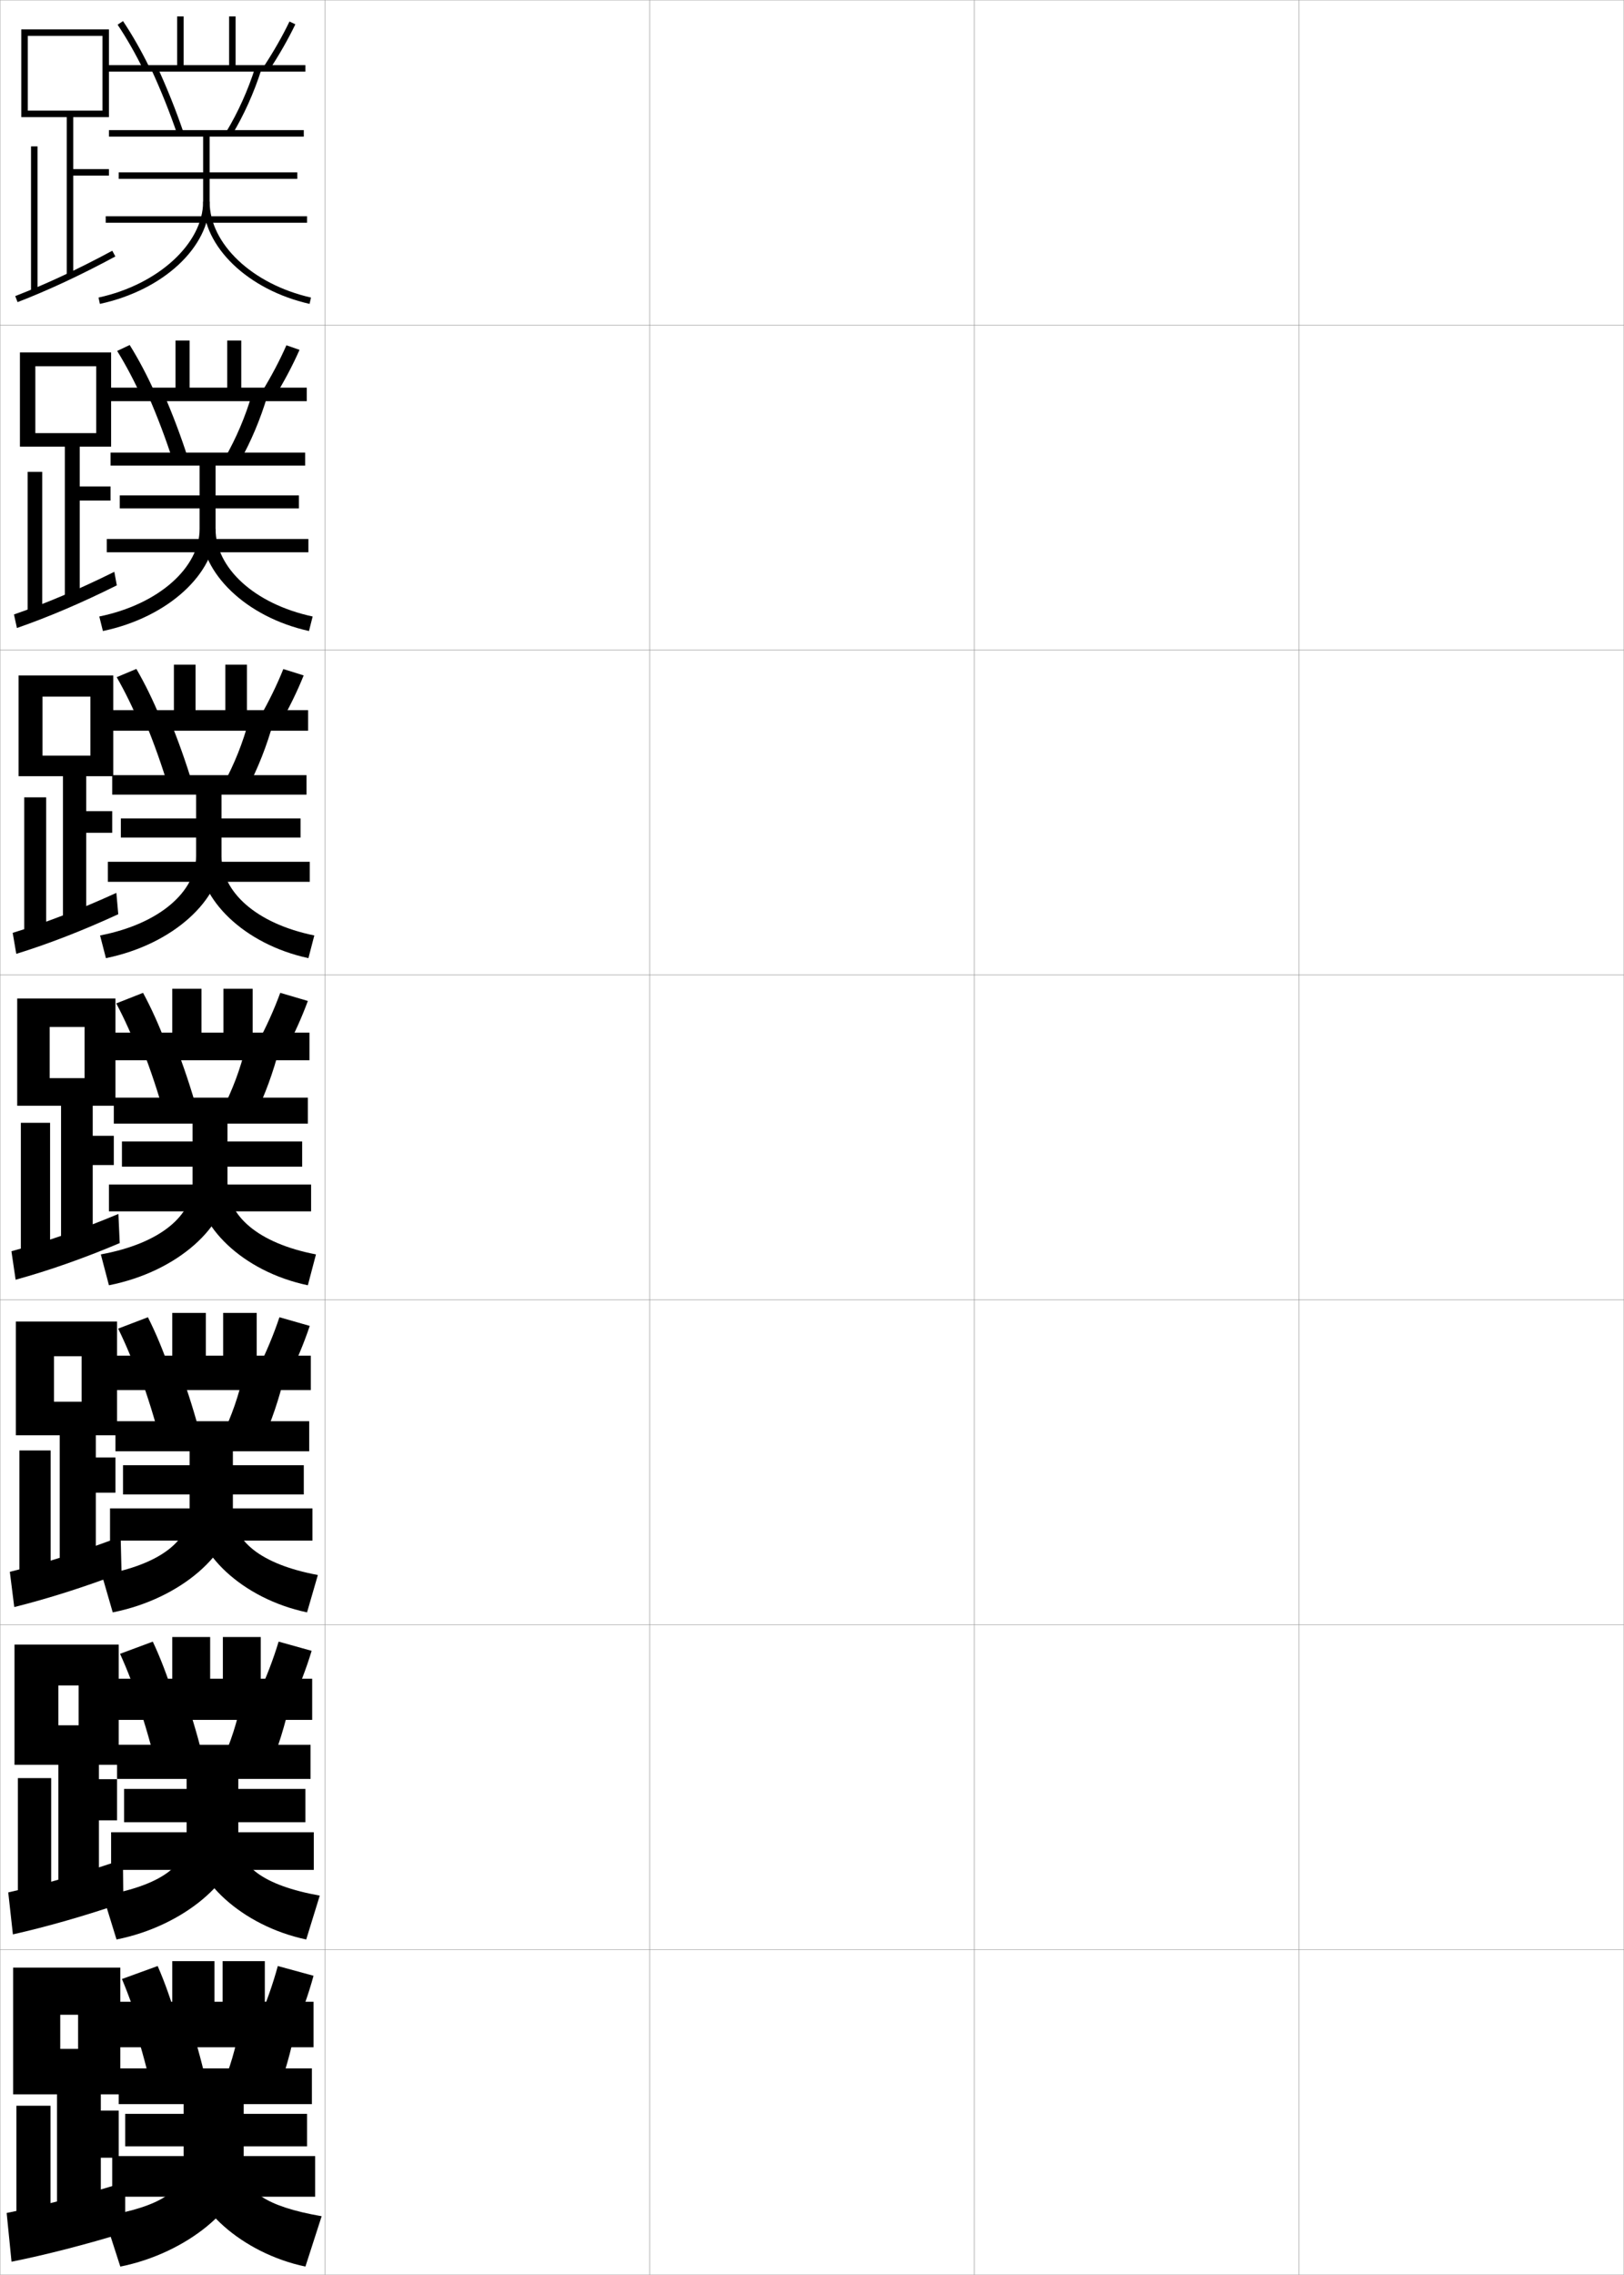 <?xml version="1.0" encoding="utf-8"?>
<!-- Generator: Adobe Illustrator 11 Build 225, SVG Export Plug-In . SVG Version: 6.0.0 Build 78)  -->
<!DOCTYPE svg PUBLIC "-//W3C//DTD SVG 1.0//EN"    "http://www.w3.org/TR/2001/REC-SVG-20010904/DTD/svg10.dtd">
<svg  xmlns="http://www.w3.org/2000/svg" xmlns:xlink="http://www.w3.org/1999/xlink" xmlns:a="http://ns.adobe.com/AdobeSVGViewerExtensions/3.0/"
	 width="500.1" height="700.1" viewBox="0 0 500.1 700.1"
	 overflow="visible" enable-background="new 0 0 500.1 700.1" xml:space="preserve">
		<g id="glyphs">
			<g>
				<rect x="0.05" y="0.05" fill="none" stroke="#999999" stroke-width="0.1" width="100" height="100"/> 
				<rect x="0.05" y="100.05" fill="none" stroke="#999999" stroke-width="0.1" width="100" height="100"/> 
				<rect x="0.05" y="200.05" fill="none" stroke="#999999" stroke-width="0.1" width="100" height="100"/> 
				<rect x="0.05" y="300.05" fill="none" stroke="#999999" stroke-width="0.1" width="100" height="100"/> 
				<rect x="0.05" y="400.05" fill="none" stroke="#999999" stroke-width="0.1" width="100" height="100"/> 
				<rect x="0.05" y="500.05" fill="none" stroke="#999999" stroke-width="0.1" width="100" height="100"/> 
				<rect x="0.05" y="600.05" fill="none" stroke="#999999" stroke-width="0.1" width="100" height="100"/> 
				<rect x="100.05" y="0.05" fill="none" stroke="#999999" stroke-width="0.1" width="100" height="100"/> 
				<rect x="100.05" y="100.05" fill="none" stroke="#999999" stroke-width="0.1" width="100" height="100"/> 
				<rect x="100.05" y="200.05" fill="none" stroke="#999999" stroke-width="0.1" width="100" height="100"/> 
				<rect x="100.05" y="300.05" fill="none" stroke="#999999" stroke-width="0.1" width="100" height="100"/> 
				<rect x="100.05" y="400.05" fill="none" stroke="#999999" stroke-width="0.1" width="100" height="100"/> 
				<rect x="100.05" y="500.05" fill="none" stroke="#999999" stroke-width="0.1" width="100" height="100"/> 
				<rect x="100.05" y="600.05" fill="none" stroke="#999999" stroke-width="0.1" width="100" height="100"/> 
				<rect x="200.05" y="0.05" fill="none" stroke="#999999" stroke-width="0.1" width="100" height="100"/> 
				<rect x="200.05" y="100.05" fill="none" stroke="#999999" stroke-width="0.1" width="100" height="100"/> 
				<rect x="200.05" y="200.05" fill="none" stroke="#999999" stroke-width="0.1" width="100" height="100"/> 
				<rect x="200.05" y="300.05" fill="none" stroke="#999999" stroke-width="0.1" width="100" height="100"/> 
				<rect x="200.05" y="400.05" fill="none" stroke="#999999" stroke-width="0.1" width="100" height="100"/> 
				<rect x="200.05" y="500.05" fill="none" stroke="#999999" stroke-width="0.1" width="100" height="100"/> 
				<rect x="200.05" y="600.05" fill="none" stroke="#999999" stroke-width="0.1" width="100" height="100"/> 
				<rect x="300.05" y="0.05" fill="none" stroke="#999999" stroke-width="0.1" width="100" height="100"/> 
				<rect x="300.05" y="100.05" fill="none" stroke="#999999" stroke-width="0.1" width="100" height="100"/> 
				<rect x="300.05" y="200.05" fill="none" stroke="#999999" stroke-width="0.1" width="100" height="100"/> 
				<rect x="300.05" y="300.05" fill="none" stroke="#999999" stroke-width="0.1" width="100" height="100"/> 
				<rect x="300.05" y="400.05" fill="none" stroke="#999999" stroke-width="0.1" width="100" height="100"/> 
				<rect x="300.05" y="500.05" fill="none" stroke="#999999" stroke-width="0.1" width="100" height="100"/> 
				<rect x="300.05" y="600.05" fill="none" stroke="#999999" stroke-width="0.1" width="100" height="100"/> 
				<rect x="400.05" y="0.05" fill="none" stroke="#999999" stroke-width="0.1" width="100" height="100"/> 
				<rect x="400.05" y="100.05" fill="none" stroke="#999999" stroke-width="0.1" width="100" height="100"/> 
				<rect x="400.05" y="200.05" fill="none" stroke="#999999" stroke-width="0.1" width="100" height="100"/> 
				<rect x="400.05" y="300.05" fill="none" stroke="#999999" stroke-width="0.1" width="100" height="100"/> 
				<rect x="400.05" y="400.05" fill="none" stroke="#999999" stroke-width="0.1" width="100" height="100"/> 
				<rect x="400.05" y="500.05" fill="none" stroke="#999999" stroke-width="0.1" width="100" height="100"/> 
				<rect x="400.05" y="600.05" fill="none" stroke="#999999" stroke-width="0.1" width="100" height="100"/> 
			</g>
			<g>
				<polygon points="72.55,20.05 72.55,5.05 70.55,5.05 70.55,20.05 
					56.55,20.05 56.55,5.05 54.55,5.05 54.55,20.05 33.05,20.05 
					33.05,22.05 94.05,22.05 94.05,20.05 "/>
				<path d="M36.219,7.606c2.766,4.132,5.509,8.933,7.933,13.883l1.797-0.879
					c-2.463-5.029-5.253-9.911-8.067-14.117L36.219,7.606z"/>
				<path d="M81.215,20.499l1.67,1.102c3.085-4.68,5.874-9.562,8.066-14.117
					l-1.803-0.867C86.994,11.093,84.251,15.894,81.215,20.499z"/>
				<path d="M46.642,21.47c2.933,6.342,5.686,13.224,7.962,19.902l1.893-0.645
					c-2.298-6.744-5.078-13.693-8.038-20.098L46.642,21.47z"/>
				<path d="M69.694,40.532l1.711,1.035c3.684-6.083,6.83-13.073,9.098-20.215
					l-1.906-0.605C76.376,27.74,73.298,34.582,69.694,40.532z"/>
				<path d="M33.55,40.05v2h29v20c0,12.858-13.848,25.55-32.211,29.522l0.422,1.955
					c19.579-4.235,33.789-17.474,33.789-31.478v-20h29v-2H33.55z"/>
				<rect x="36.55" y="53.05" width="55" height="2"/> 
				<rect x="32.55" y="66.55" width="62" height="2"/> 
				<path d="M62.55,62.05c0,13.932,13.785,27.169,32.779,31.476l0.441-1.951
					c-18.09-4.101-31.221-16.518-31.221-29.524H62.55z"/>
			</g>
			<g>
				<g>
					<polygon points="74.299,119.3 74.299,104.8 69.966,104.8 69.966,119.3 
						58.383,119.3 58.383,104.8 54.049,104.8 54.049,119.3 33.383,119.3 
						33.383,123.466 94.466,123.466 94.466,119.3 "/>
					<path d="M43.689,122.406c-2.309-5.112-4.939-10.09-7.611-14.402l3.858-1.826
						c2.723,4.365,5.391,9.414,7.723,14.598L43.689,122.406z"/>
					<path d="M80.587,120.663l3.924,1.607c2.974-4.828,5.644-9.876,7.722-14.598
						l-4.035-1.412C86.152,110.917,83.52,115.896,80.587,120.663z"/>
					<path d="M45.709,121.899c2.792,6.378,5.403,13.295,7.551,20.002l4.66-0.787
						c-2.169-6.773-4.796-13.723-7.614-20.165L45.709,121.899z"/>
					<path d="M69.253,140.952l4.509,1.196c3.49-6.148,6.452-13.175,8.582-20.346
						l-4.672-0.754C75.545,128.314,72.744,134.802,69.253,140.952z"/>
					<path d="M61.466,143.299v19.5c0,11.718-12.354,23.127-30.891,26.932l1.114,4.47
						c20.228-4.247,34.693-17.822,34.693-31.401v-19.5h27.583v-4H34.049v4H61.466z"/>
					<rect x="36.883" y="152.466" width="55.167" height="4"/> 
					<rect x="32.883" y="165.883" width="62.083" height="4.083"/> 
					<path d="M95.152,194.2c-19.448-4.304-33.27-17.867-33.27-31.4h4.5
						c0,11.904,11.817,23.041,29.897,26.933L95.152,194.2z"/>
				</g>
				<g>
					<polygon points="76.05,218.55 76.05,204.55 69.383,204.55 69.383,218.55 
						60.216,218.55 60.216,204.55 53.55,204.55 53.55,218.55 33.716,218.55 
						33.716,224.883 94.883,224.883 94.883,218.55 "/>
					<path d="M43.228,223.324c-2.193-5.274-4.712-10.429-7.289-14.922l6.054-2.538
						c2.631,4.523,5.177,9.739,7.378,15.078L43.228,223.324z"/>
					<path d="M79.96,220.827l6.179,2.112c2.862-4.977,5.413-10.19,7.377-15.078
						l-6.268-1.956C85.311,210.741,82.79,215.9,79.96,220.827z"/>
					<path d="M44.777,222.33c2.651,6.416,5.121,13.366,7.142,20.102l7.428-0.93
						c-2.041-6.802-4.514-13.752-7.191-20.232L44.777,222.33z"/>
					<path d="M68.812,241.371l7.308,1.357c3.295-6.213,6.073-13.277,8.065-20.477
						l-7.438-0.904C74.715,228.889,72.191,235.022,68.812,241.371z"/>
					<path d="M60.383,244.55v19c0,10.577-10.86,20.705-29.57,24.341l1.808,6.985
						c20.876-4.259,35.596-18.171,35.596-31.326v-19h26.167v-6H34.55v6H60.383z"/>
					<rect x="37.216" y="251.883" width="55.333" height="5.875"/> 
					<rect x="33.216" y="265.217" width="62.167" height="6.166"/> 
					<path d="M94.976,294.875c-19.902-4.301-33.76-18.191-33.76-31.325h7
						c0,10.802,10.504,20.657,28.574,24.341L94.976,294.875z"/>
				</g>
				<g>
					<polygon points="77.8,317.8 77.8,304.3 68.8,304.3 68.8,317.8 
						62.05,317.8 62.05,304.3 53.05,304.3 53.05,317.8 34.05,317.8 
						34.05,326.3 95.3,326.3 95.3,317.8 "/>
					<path d="M42.767,324.241c-2.078-5.436-4.484-10.769-6.967-15.441l8.25-3.25
						c2.539,4.683,4.963,10.065,7.033,15.559L42.767,324.241z"/>
					<path d="M79.333,320.991l8.434,2.617c2.75-5.125,5.182-10.504,7.033-15.559l-8.5-2.5
						C84.47,310.565,82.06,315.903,79.333,320.991z"/>
					<path d="M43.846,322.76c2.511,6.452,4.839,13.438,6.731,20.201l10.195-1.072
						c-1.912-6.831-4.232-13.782-6.769-20.299L43.846,322.76z"/>
					<path d="M68.372,341.791l10.105,1.518c3.102-6.278,5.695-13.379,7.549-20.607
						l-10.203-1.053C73.885,329.463,71.639,335.242,68.372,341.791z"/>
					<path d="M59.3,345.8v18.5c0,9.437-9.366,18.283-28.25,21.75l2.5,9.5
						c21.525-4.271,36.5-18.521,36.5-31.25v-18.5h24.75v-8h-59.75v8H59.3z"/>
					<rect x="37.55" y="351.3" width="55.5" height="7.75"/> 
					<rect x="33.55" y="364.55" width="62.25" height="8.25"/> 
					<path d="M94.8,395.55c-20.355-4.298-34.25-18.515-34.25-31.25h9.5
						c0,9.7,9.191,18.274,27.25,21.75L94.8,395.55z"/>
				</g>
				<g>
					<polygon points="79.05,417.216 79.05,404.05 68.717,404.05 68.717,417.216 
						63.383,417.216 63.383,404.05 53.05,404.05 53.05,417.216 34.383,417.216 
						34.383,427.8 95.717,427.8 95.717,417.216 "/>
					<path d="M43.027,424.845c-1.962-5.598-4.257-11.109-6.645-15.961l9.167-3.5
						c2.447,4.842,4.75,10.391,6.689,16.039L43.027,424.845z"/>
					<path d="M79.405,421.345l9.289,2.744c2.639-5.273,4.952-10.818,6.689-16.039
						l-9.333-2.666C84.327,410.579,82.028,416.096,79.405,421.345z"/>
					<path d="M43.08,423.19c2.371,6.488,4.557,13.508,6.321,20.301l12.464-1.215
						c-1.784-6.861-3.951-13.812-6.346-20.367L43.08,423.19z"/>
					<path d="M68.265,442.21l12.403,1.68c2.907-6.344,5.317-13.481,7.033-20.738
						l-12.469-1.203C73.388,430.037,71.419,435.462,68.265,442.21z"/>
					<path d="M58.383,446.634v18.416c0,8.779-8.489,16.346-27,19.666l3.333,11.5
						c21.203-4.212,37-18.57,37-31.166v-18.416h23.5v-9.25H35.55v9.25H58.383z"/>
					<rect x="37.883" y="450.925" width="55.667" height="9"/> 
					<rect x="33.883" y="464.216" width="62.334" height="9.918"/> 
					<path d="M94.55,496.216c-20.085-4.234-34.667-18.541-34.667-31.166h11.834
						c0,8.984,8.321,16.344,26.166,19.666L94.55,496.216z"/>
				</g>
				<g>
					<polygon points="80.3,516.633 80.3,503.8 68.633,503.8 68.633,516.633 
						64.716,516.633 64.716,503.8 53.05,503.8 53.05,516.633 34.717,516.633 
						34.717,529.3 96.133,529.3 96.133,516.633 "/>
					<path d="M43.289,525.447c-1.847-5.76-4.03-11.448-6.322-16.48l10.083-3.75
						c2.355,5.001,4.537,10.717,6.345,16.52L43.289,525.447z"/>
					<path d="M79.478,521.697l10.145,2.872c2.527-5.421,4.722-11.132,6.345-16.52
						l-10.167-2.833C84.185,510.592,81.997,516.288,79.478,521.697z"/>
					<path d="M42.315,523.62c2.23,6.526,4.274,13.58,5.911,20.4l14.732-1.357
						c-1.655-6.89-3.67-13.841-5.923-20.434L42.315,523.62z"/>
					<path d="M68.157,542.63l14.702,1.84c2.713-6.408,4.939-13.583,6.517-20.869
						l-14.734-1.352C72.891,530.611,71.199,535.683,68.157,542.63z"/>
					<path d="M57.466,547.467v18.333c0,8.123-7.613,14.409-25.75,17.583l4.167,13.5
						c20.881-4.154,37.5-18.622,37.5-31.083v-18.333h22.25v-10.5H36.05v10.5H57.466z"/>
					<rect x="38.216" y="550.55" width="55.833" height="10.25"/> 
					<rect x="34.216" y="563.883" width="62.417" height="11.584"/> 
					<path d="M94.3,596.883c-19.815-4.173-35.083-18.569-35.083-31.083h14.167
						c0,8.268,7.452,14.414,25.083,17.583L94.3,596.883z"/>
				</g>
			</g>
			<g>
				<polygon points="81.55,616.05 81.55,603.55 68.55,603.55 68.55,616.05 
					66.05,616.05 66.05,603.55 53.05,603.55 53.05,616.05 35.05,616.05 
					35.05,630.05 96.55,630.05 96.55,616.05 "/>
				<path d="M43.55,626.05c-1.732-5.921-3.803-11.787-6-17l11-4
					c2.264,5.16,4.324,11.043,6,17L43.55,626.05z"/>
				<path d="M85.55,605.05c-1.508,5.555-3.585,11.431-6,17l11,3
					c2.415-5.569,4.491-11.445,6-17L85.55,605.05z"/>
				<path d="M41.55,624.05c2.09,6.563,3.991,13.651,5.5,20.5l17-1.5
					c-1.526-6.919-3.389-13.87-5.5-20.5L41.55,624.05z"/>
				<path d="M68.05,643.05l17,2c2.519-6.473,4.561-13.685,6-21l-17-1.5
					C72.394,631.186,70.979,635.902,68.05,643.05z"/>
				<path d="M56.55,647.55v19c0,7.466-6.736,12.472-24.5,15.5l5,15.5
					c20.559-4.097,38-18.673,38-31v-19h21v-11h-59.5v11H56.55z"/>
				<rect x="38.55" y="650.55" width="56" height="10"/> 
				<rect x="34.55" y="663.55" width="62.5" height="12.5"/> 
				<path d="M94.05,697.55c-19.545-4.11-35.5-18.597-35.5-31h16.5c0,7.552,6.582,12.483,24,15.5
					L94.05,697.55z"/>
			</g>
			<g>
				<polygon points="20.55,36.05 20.55,84.55 22.55,84.55 22.55,54.05 
					33.55,54.05 33.55,52.05 22.55,52.05 22.55,36.05 33.55,36.05 
					33.55,9.05 6.55,9.05 6.55,36.05 8.55,36.05 8.55,11.05 
					31.55,11.05 31.55,34.05 8.55,34.05 8.55,36.05 "/>
				<rect x="9.55" y="45.05" width="2" height="44.5"/> 
				<path d="M4.69,91.116l0.719,1.867c9.355-3.602,19.488-8.33,30.115-14.053
					l-0.949-1.762C24.022,82.853,13.968,87.545,4.69,91.116z"/>
			</g>
			<g>
				<g>
					<polygon points="24.549,154.05 34.049,154.05 34.049,149.716 24.549,149.716 
						24.549,137.466 34.216,137.466 34.216,108.466 6.133,108.466 6.133,137.466 
						10.883,137.466 10.883,112.716 29.633,112.716 29.633,133.299 10.883,133.299 
						10.883,137.466 19.966,137.466 19.966,184.633 24.549,184.633 "/>
					<rect x="8.508" y="145.216" width="4.5" height="43.583"/> 
					<path d="M4.299,189.102l0.911,4.167c9.622-3.33,20-7.754,30.761-13.125
						l-0.767-4.166C24.371,181.356,13.973,185.775,4.299,189.102z"/>
				</g>
				<g>
					<polygon points="26.55,256.3 34.55,256.3 34.55,249.633 26.55,249.633 
						26.55,238.883 34.883,238.883 34.883,207.883 5.716,207.883 5.716,238.883 
						13.091,238.883 13.091,214.383 27.841,214.383 27.841,232.55 13.091,232.55 
						13.091,238.883 19.383,238.883 19.383,284.717 26.55,284.717 "/>
					<rect x="7.466" y="245.383" width="6.75" height="42.667"/> 
					<path d="M3.908,287.089l1.103,6.465c9.888-3.058,20.513-7.179,31.408-12.199
						l-0.585-6.568C24.72,279.86,13.978,284.006,3.908,287.089z"/>
				</g>
				<g>
					<polygon points="28.55,358.55 35.05,358.55 35.05,349.55 28.55,349.55 
						28.55,340.3 35.55,340.3 35.55,307.3 5.3,307.3 5.3,340.3 
						15.3,340.3 15.3,316.05 26.05,316.05 26.05,331.8 15.3,331.8 
						15.3,340.3 18.8,340.3 18.8,384.8 28.55,384.8 "/>
					<rect x="6.425" y="345.55" width="9" height="41.75"/> 
					<path d="M3.517,385.075l1.295,8.765c10.154-2.786,21.025-6.604,32.055-11.271
						l-0.403-8.972C25.068,378.364,13.983,382.236,3.517,385.075z"/>
				</g>
				<g>
					<polygon points="29.508,459.384 35.55,459.384 35.55,448.55 29.508,448.55 
						29.508,441.716 36.05,441.716 36.05,406.716 4.883,406.716 4.883,441.716 
						16.633,441.716 16.633,417.384 25.133,417.384 25.133,431.384 16.633,431.384 
						16.633,441.716 18.383,441.716 18.383,484.884 29.508,484.884 "/>
					<rect x="5.967" y="446.384" width="9.625" height="40.166"/> 
					<path d="M3.028,483.733l1.363,10.844c10.281-2.559,21.694-6.18,33.037-10.515
						l-0.27-11.147C25.219,477.446,13.837,481.075,3.028,483.733z"/>
				</g>
				<g>
					<polygon points="30.466,560.217 36.05,560.217 36.05,547.55 30.466,547.55 
						30.466,543.133 36.55,543.133 36.55,506.133 4.466,506.133 4.466,543.133 
						17.967,543.133 17.967,518.717 24.216,518.717 24.216,530.967 17.967,530.967 
						17.967,543.133 17.966,543.133 17.966,584.967 30.466,584.967 "/>
					<rect x="5.508" y="547.217" width="10.25" height="38.583"/> 
					<path d="M2.539,582.392l1.432,12.922c10.407-2.329,22.363-5.755,34.018-9.757
						l-0.135-13.324C25.37,576.529,13.69,579.915,2.539,582.392z"/>
				</g>
			</g>
			<g>
				<polygon points="17.55,685.05 31.05,685.05 31.05,664.05 36.55,664.05 
					36.55,649.55 31.05,649.55 31.05,644.55 37.05,644.55 37.05,605.55 
					4.05,605.55 4.05,644.55 18.55,644.55 18.55,620.05 24.05,620.05 
					24.05,630.55 18.55,630.55 18.55,644.55 17.55,644.55 "/>
				<rect x="5.05" y="648.05" width="10.5" height="37"/> 
				<path d="M2.05,681.05l1.5,15c10.533-2.101,23.032-5.331,35-9v-15.5
					C25.521,675.611,13.544,678.754,2.05,681.05z"/>
			</g>
		</g>
	</svg>
